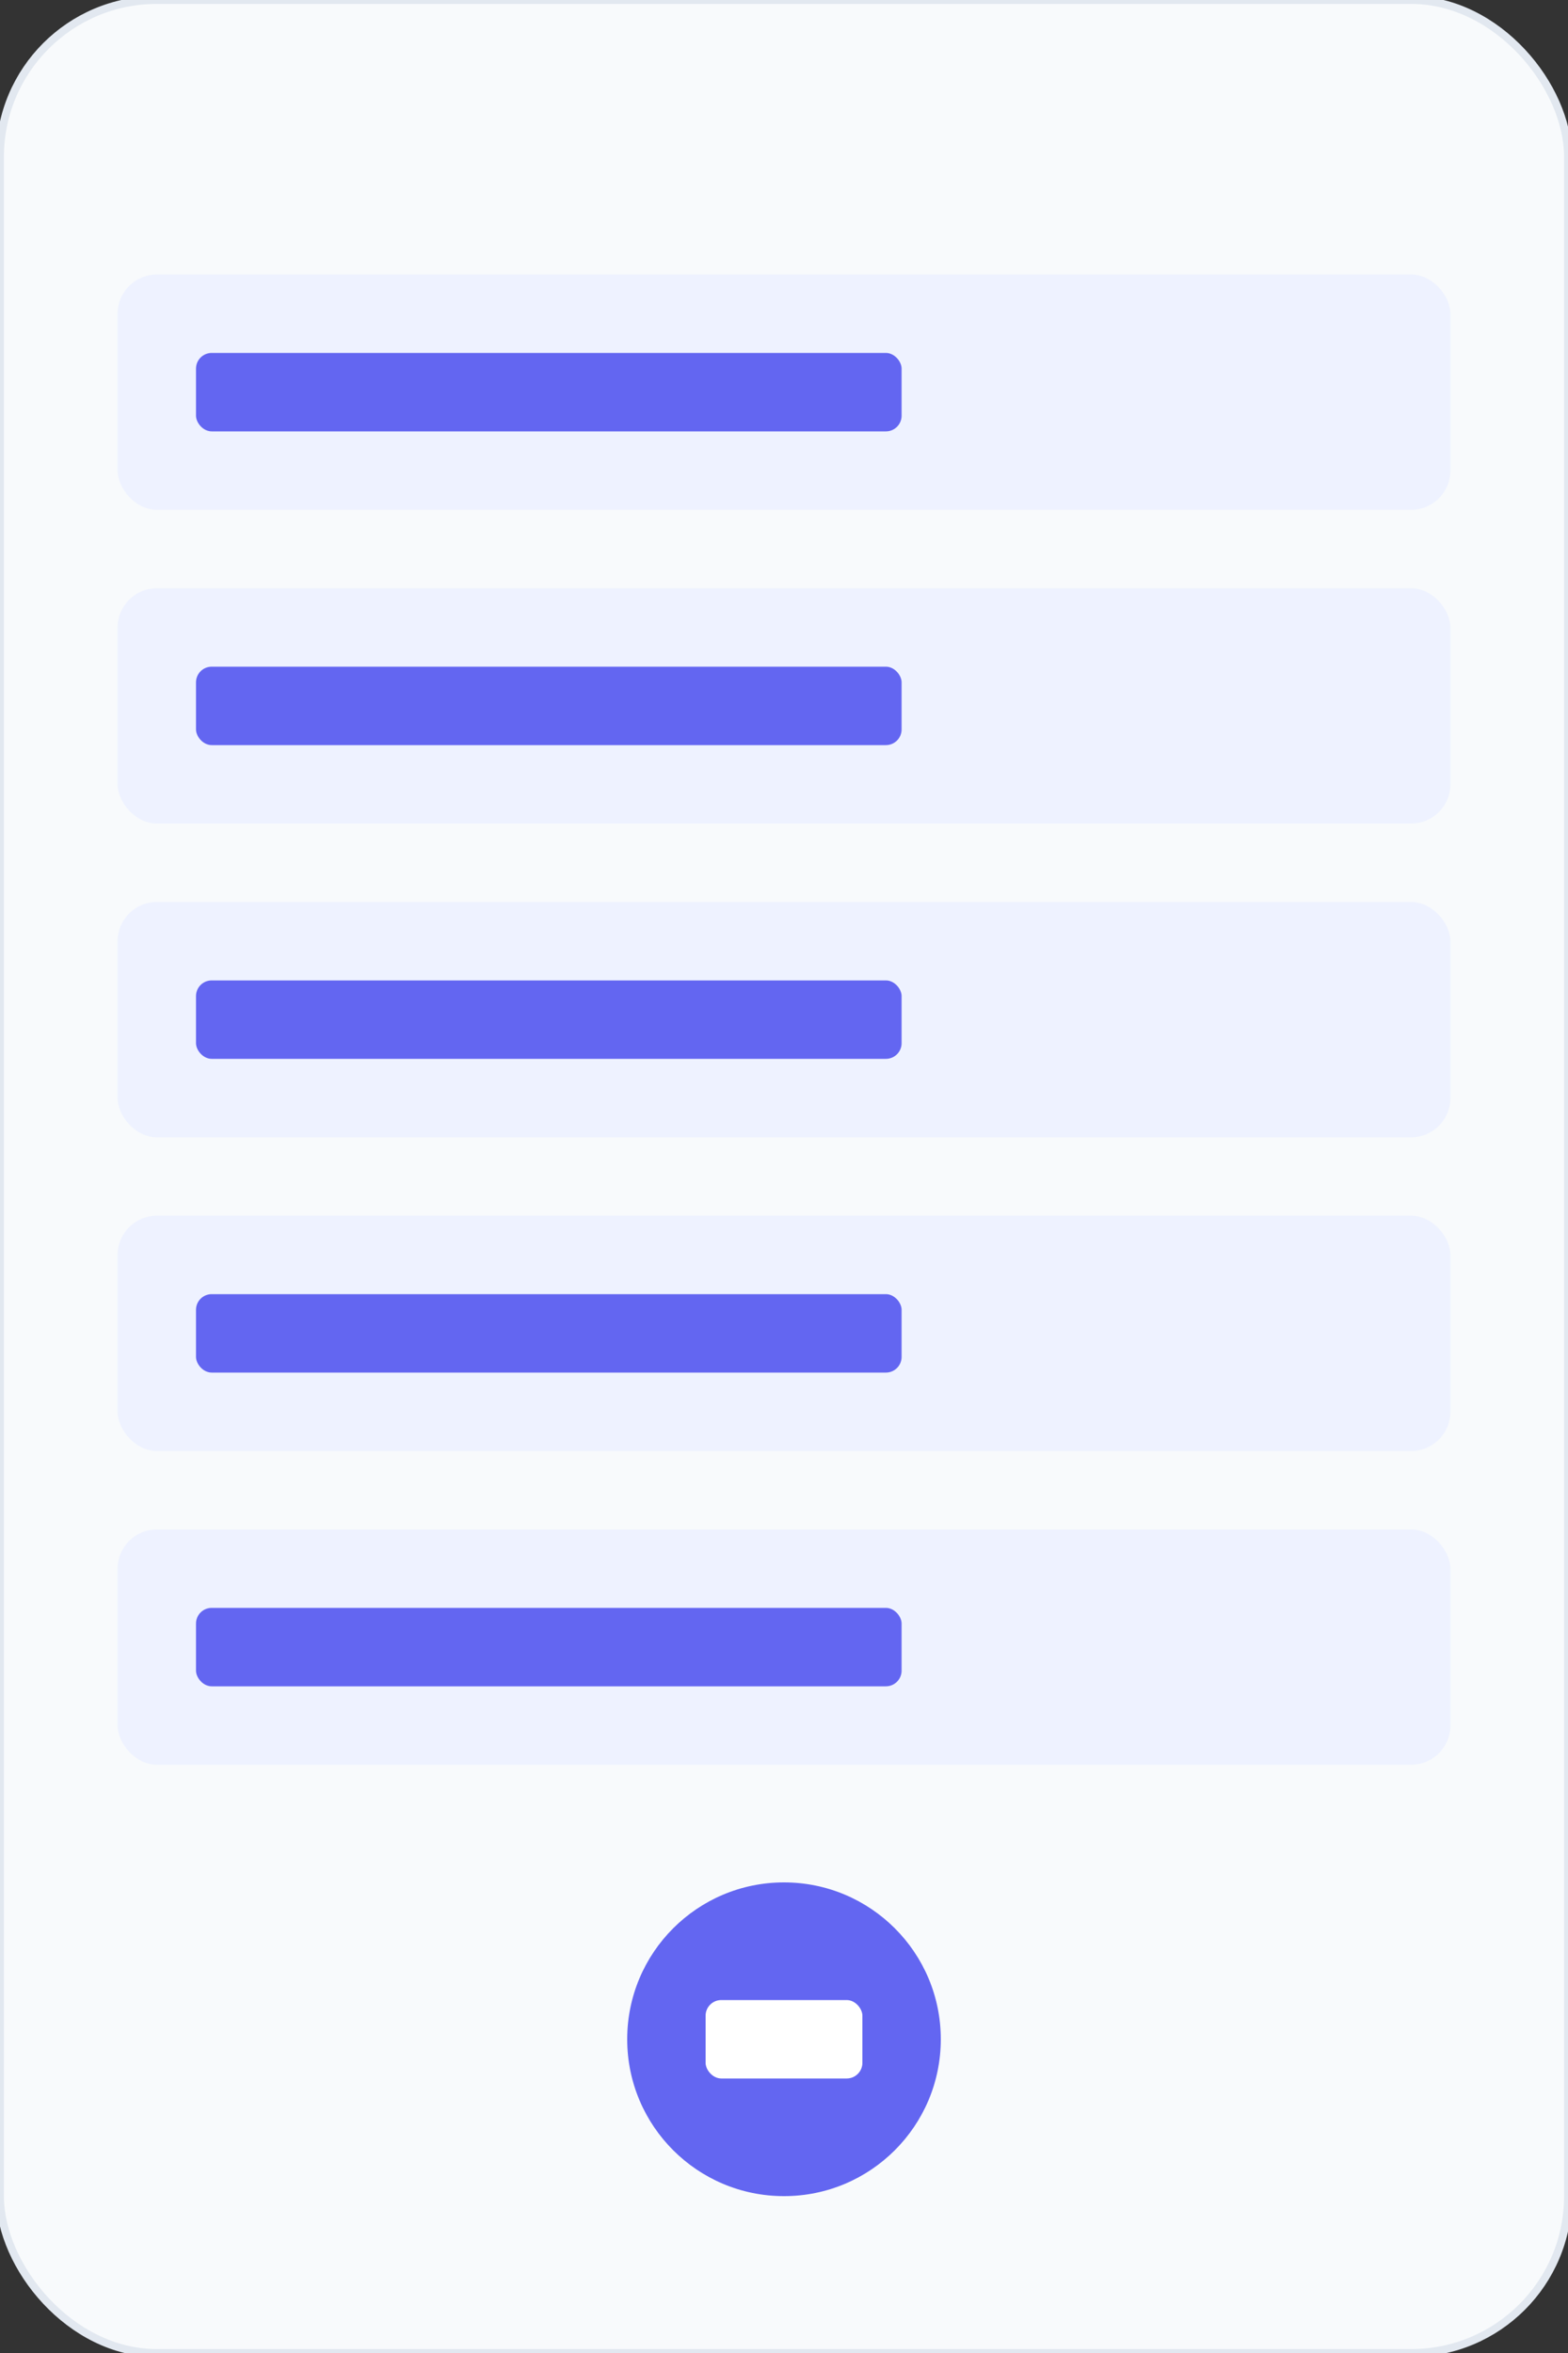 <svg width="400" height="600" viewBox="0 0 400 600" fill="none" xmlns="http://www.w3.org/2000/svg">
  <rect x="0" y="0" width="400" height="600" fill="#333333" stroke="none"/>
  <rect width="400" height="600" rx="40" fill="#F8FAFC" stroke="#E2E8F0" stroke-width="2"/>
  <rect x="30" y="70" width="340" height="60" rx="10" fill="#EEF2FF"/>
  <rect x="50" y="90" width="180" height="20" rx="4" fill="#6366F1"/>
  <rect x="30" y="150" width="340" height="60" rx="10" fill="#EEF2FF"/>
  <rect x="50" y="170" width="180" height="20" rx="4" fill="#6366F1"/>
  <rect x="30" y="230" width="340" height="60" rx="10" fill="#EEF2FF"/>
  <rect x="50" y="250" width="180" height="20" rx="4" fill="#6366F1"/>
  <rect x="30" y="310" width="340" height="60" rx="10" fill="#EEF2FF"/>
  <rect x="50" y="330" width="180" height="20" rx="4" fill="#6366F1"/>
  <rect x="30" y="390" width="340" height="60" rx="10" fill="#EEF2FF"/>
  <rect x="50" y="410" width="180" height="20" rx="4" fill="#6366F1"/>
  <circle cx="200" cy="520" r="40" fill="#6366F1"/>
  <rect x="180" y="510" width="40" height="20" rx="4" fill="white"/>
</svg>
